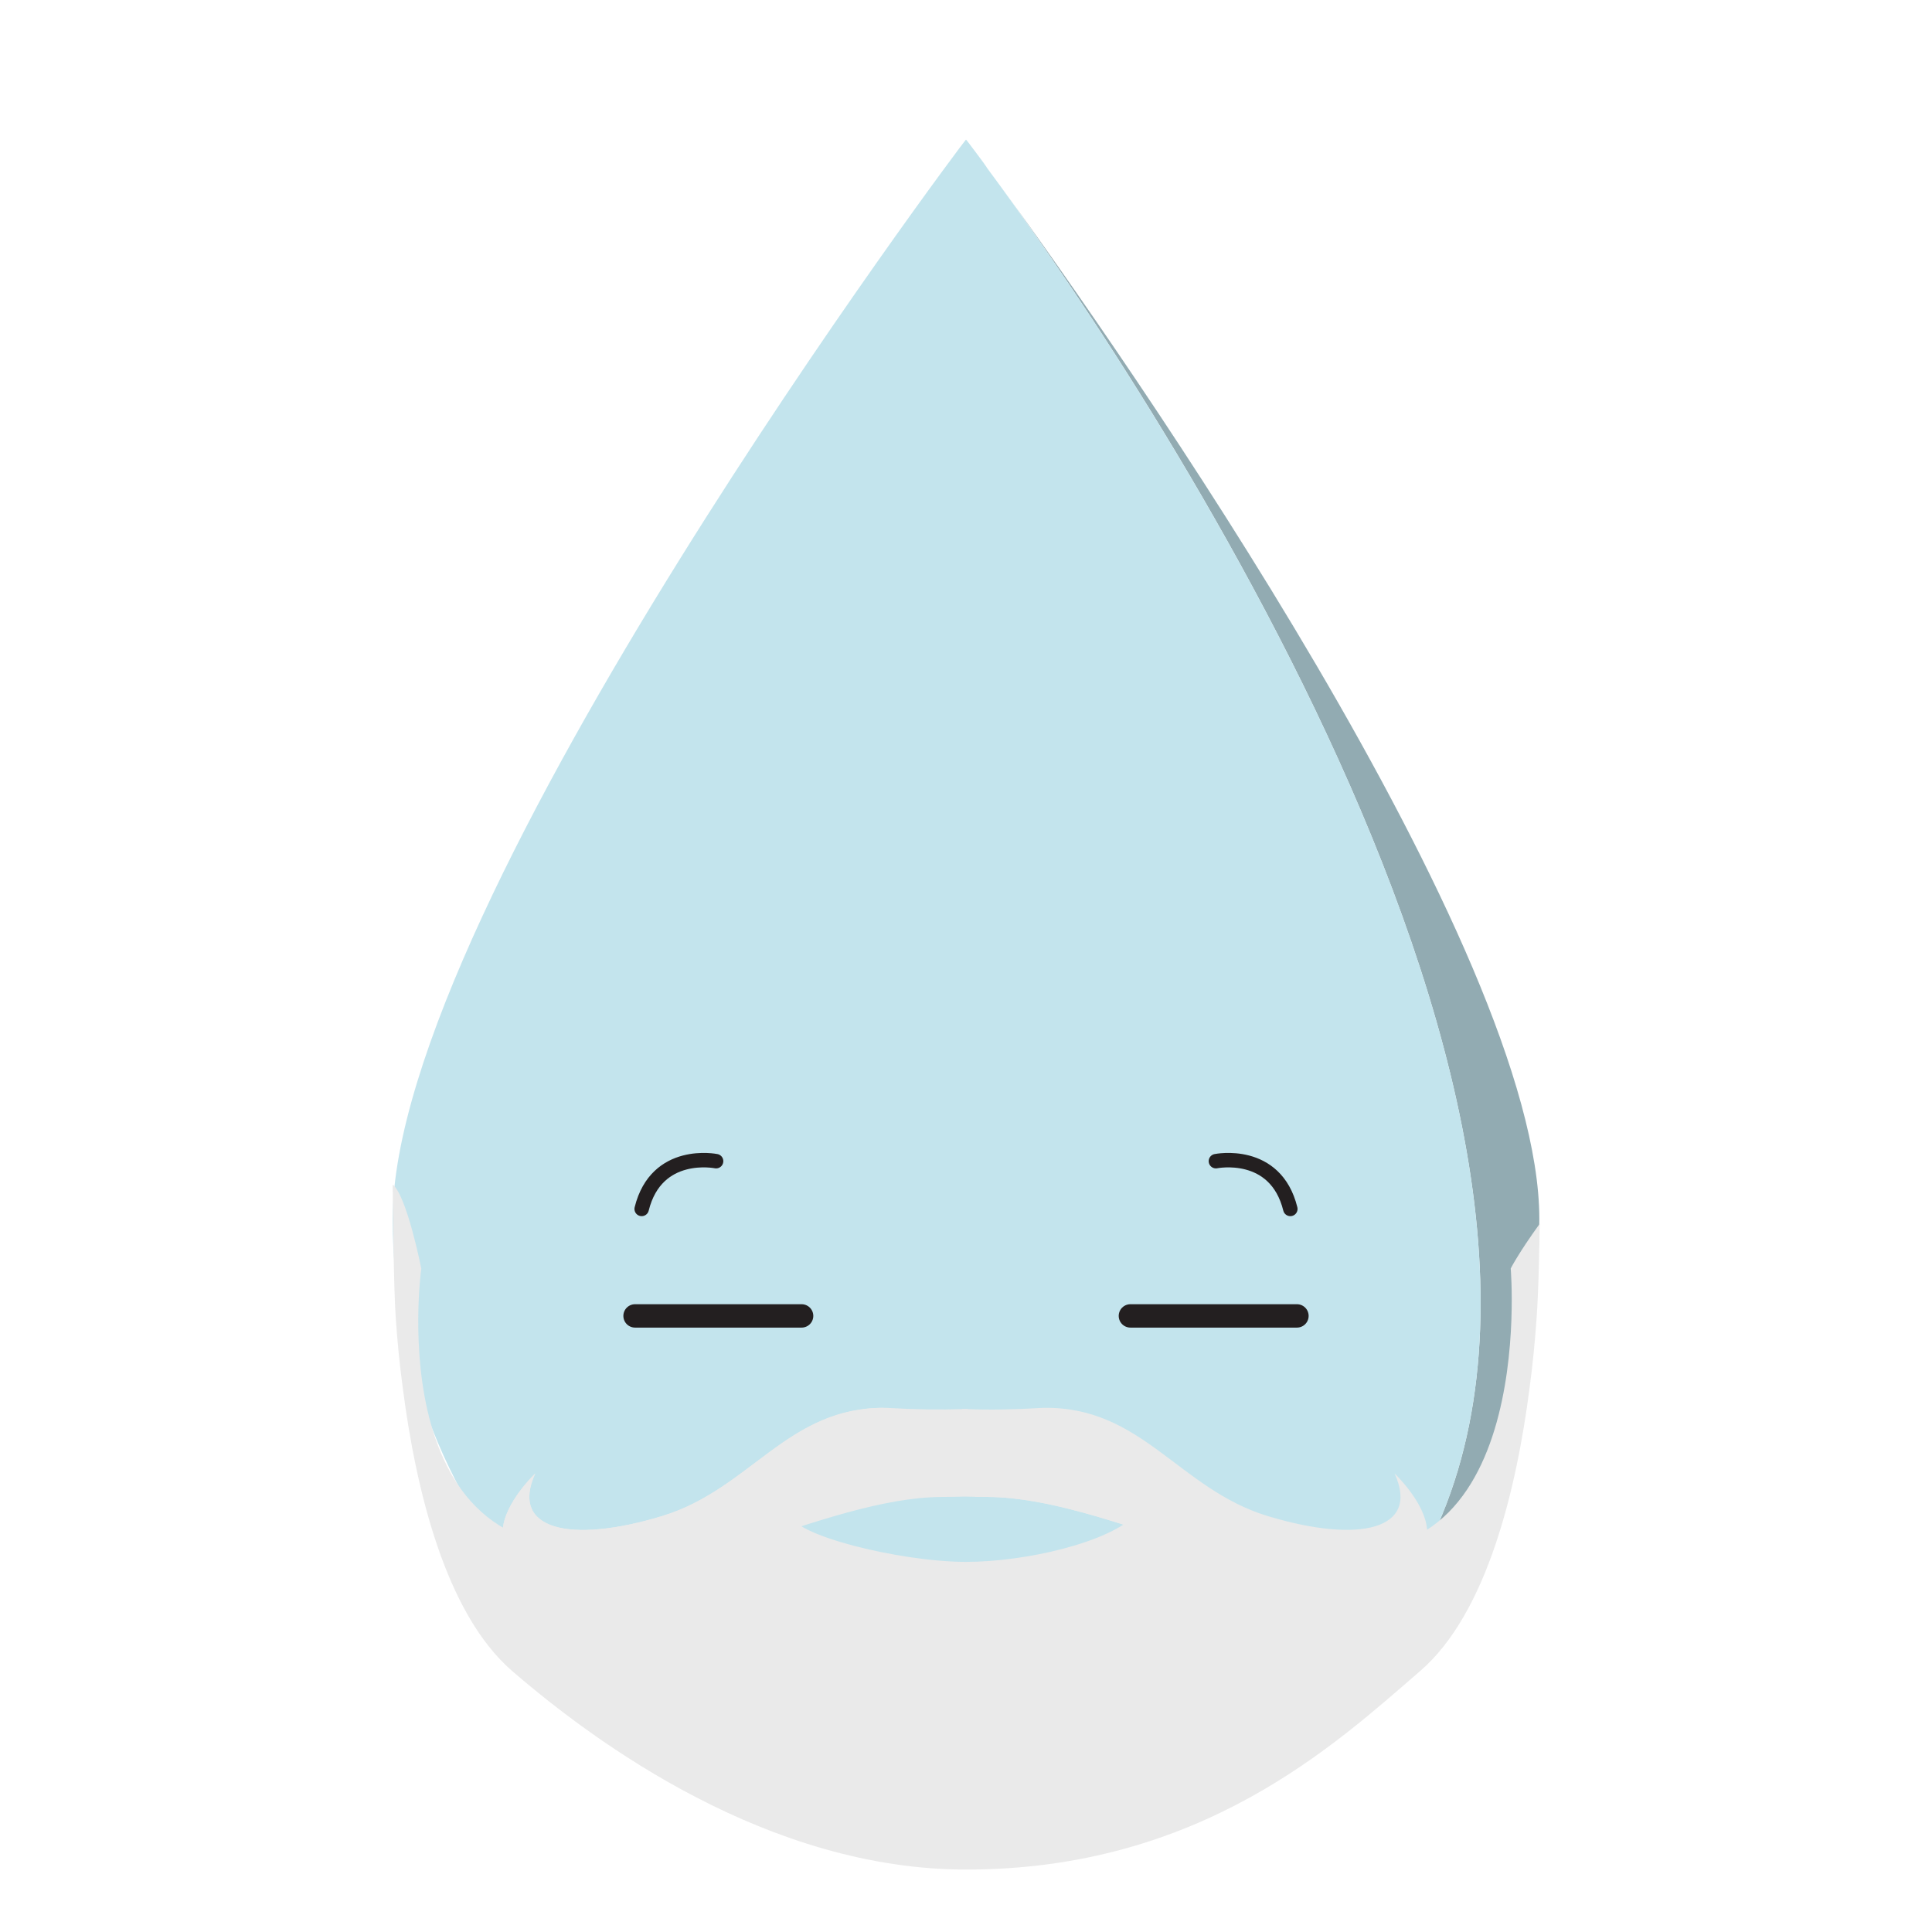 <?xml version="1.0" encoding="utf-8"?>
<!-- Generator: Adobe Illustrator 21.0.0, SVG Export Plug-In . SVG Version: 6.00 Build 0)  -->
<svg version="1.1" id="Layer_1" xmlns="http://www.w3.org/2000/svg" xmlns:xlink="http://www.w3.org/1999/xlink" x="0px" y="0px"
	 viewBox="0 0 1080 1080" style="enable-background:new 0 0 1080 1080;" xml:space="preserve">
<style type="text/css">
	.st0{fill:#92ABB2;}
	.st1{fill:#C3E4ED;}
	.st2{fill:none;stroke:#231F20;stroke-width:8.076;stroke-linecap:round;stroke-linejoin:round;stroke-miterlimit:10;}
	.st3{fill:none;stroke:#231F20;stroke-width:13.072;stroke-linecap:round;stroke-linejoin:round;stroke-miterlimit:10;}
	.st4{fill:#EAEAEA;}
</style>
<title>Characters</title>
<path class="st0" d="M781.5,892.2C941.6,661,640.3,215.8,559.3,104c69.3,95.1,301.2,426.7,301.2,577.5
	C860.5,762.1,830.7,835.8,781.5,892.2z"/>
<path class="st1" d="M781.5,892.2c-12.1,13.9-25.4,26.7-39.7,38.3C686.7,975.2,616.5,1002,540,1002c-177,0-320.5-143.5-320.5-320.5
	S539.4,78,540,78c0,0,0,0,0,0c0.1,0.1,2.1,2.6,5.5,7.2c1,1.3,2,2.7,3.2,4.3c0.4,0.6,0.9,1.2,1.4,1.9c0,0,0.1,0.1,0.1,0.2
	c0.4,0.6,0.9,1.2,1.3,1.8c0,0,0,0,0,0.1c1.4,2,3,4.1,4.7,6.4c1,1.3,2,2.7,3,4.1C640.3,215.8,941.6,661,781.5,892.2z"/>
<g>
	<path class="st2" d="M400.3,649.1c0,0-33.3-6.8-41.6,26.7"/>
	<path class="st2" d="M679.7,649.1c0,0,33.3-6.8,41.6,26.7"/>
</g>
<g>
	<line class="st3" x1="355" y1="735.6" x2="448.1" y2="735.6"/>
	<line class="st3" x1="725" y1="735.6" x2="631.9" y2="735.6"/>
</g>
<path class="st4" d="M844.5,709.1c0,0,16,189-120.2,152.7c-26-6.9-55.7-5.4-88.9-15.5c-15.2,16.1-62.5,26.8-95.4,26.8
	c-36.9,0-98.5-15.3-97.9-26.8c-33.2,10.1-59.5,10.1-86.4,15.5c-145.6,29.3-120.2-152.7-120.2-152.7s-8.1-40.9-16-46.9
	c0.1,6.9,0.5,58.8,1.8,75.6c0.8,11.4,2,24.5,3.9,38.4c7.2,55.7,23.6,125.5,61.1,157.9c47,40.6,143.3,111,253.8,111
	c131.4,0,206.8-70.4,253.8-111c37.5-32.4,53.9-102.2,61.1-157.9c1.9-14,3.1-27.1,3.9-38.4c1.3-16.8,1.7-46.8,1.8-53.7
	C848.7,700.7,844.5,709.1,844.5,709.1z"/>
<g>
	<path class="st4" d="M779.6,823.7c14.3,31.4-19.6,39.3-70.9,23.8c-49.9-15.2-70.3-61.5-125.5-60.5c-17.2,1-30.3,1.2-42.3,0.7
		c0,0,0-0.1,0-0.1c-0.5,0-1,0-1.5,0c-0.5,0-1,0-1.5,0c0,0,0,0.1,0,0.1c-12,0.4-25.1,0.3-42.3-0.7c-55.3-1-75.6,45.3-125.5,60.5
		c-51.4,15.6-85.2,7.7-70.9-23.8c0,0-17.3,16.3-18.2,31.8c-0.7,10.5,6.2,20.7,31.4,25.1c62,10.8,148.4-43.2,213.8-43.8
		c4.7,0,9.1-0.1,13.2-0.2c4.2,0.1,8.5,0.2,13.2,0.2c65.4,0.6,151.8,54.5,213.8,43.8c25.2-4.4,32-14.5,31.4-25.1
		C796.9,840,779.6,823.7,779.6,823.7z"/>
	<path class="st4" d="M494,787c-54,0-74.5,45.4-123.9,60.5c-51.4,15.6-85.2,7.7-70.9-23.8c0,0-17.3,16.3-18.2,31.8
		c-0.7,10.5,6.2,20.7,31.4,25.1c4.5,0.8,9.1,1.1,13.9,1.3c21.2-4.4,41.3-11.9,59.6-23.9C427.4,836.3,452.5,803.9,494,787z"/>
	<path class="st4" d="M544.3,836.7c2.7,0,5.3,0.1,8.3,0.1c65.4,0.6,151.8,54.5,213.8,43.8c18.6-3.2,27.1-9.6,30.1-17
		C712.5,892.6,628.4,817.5,544.3,836.7z"/>
</g>
</svg>

